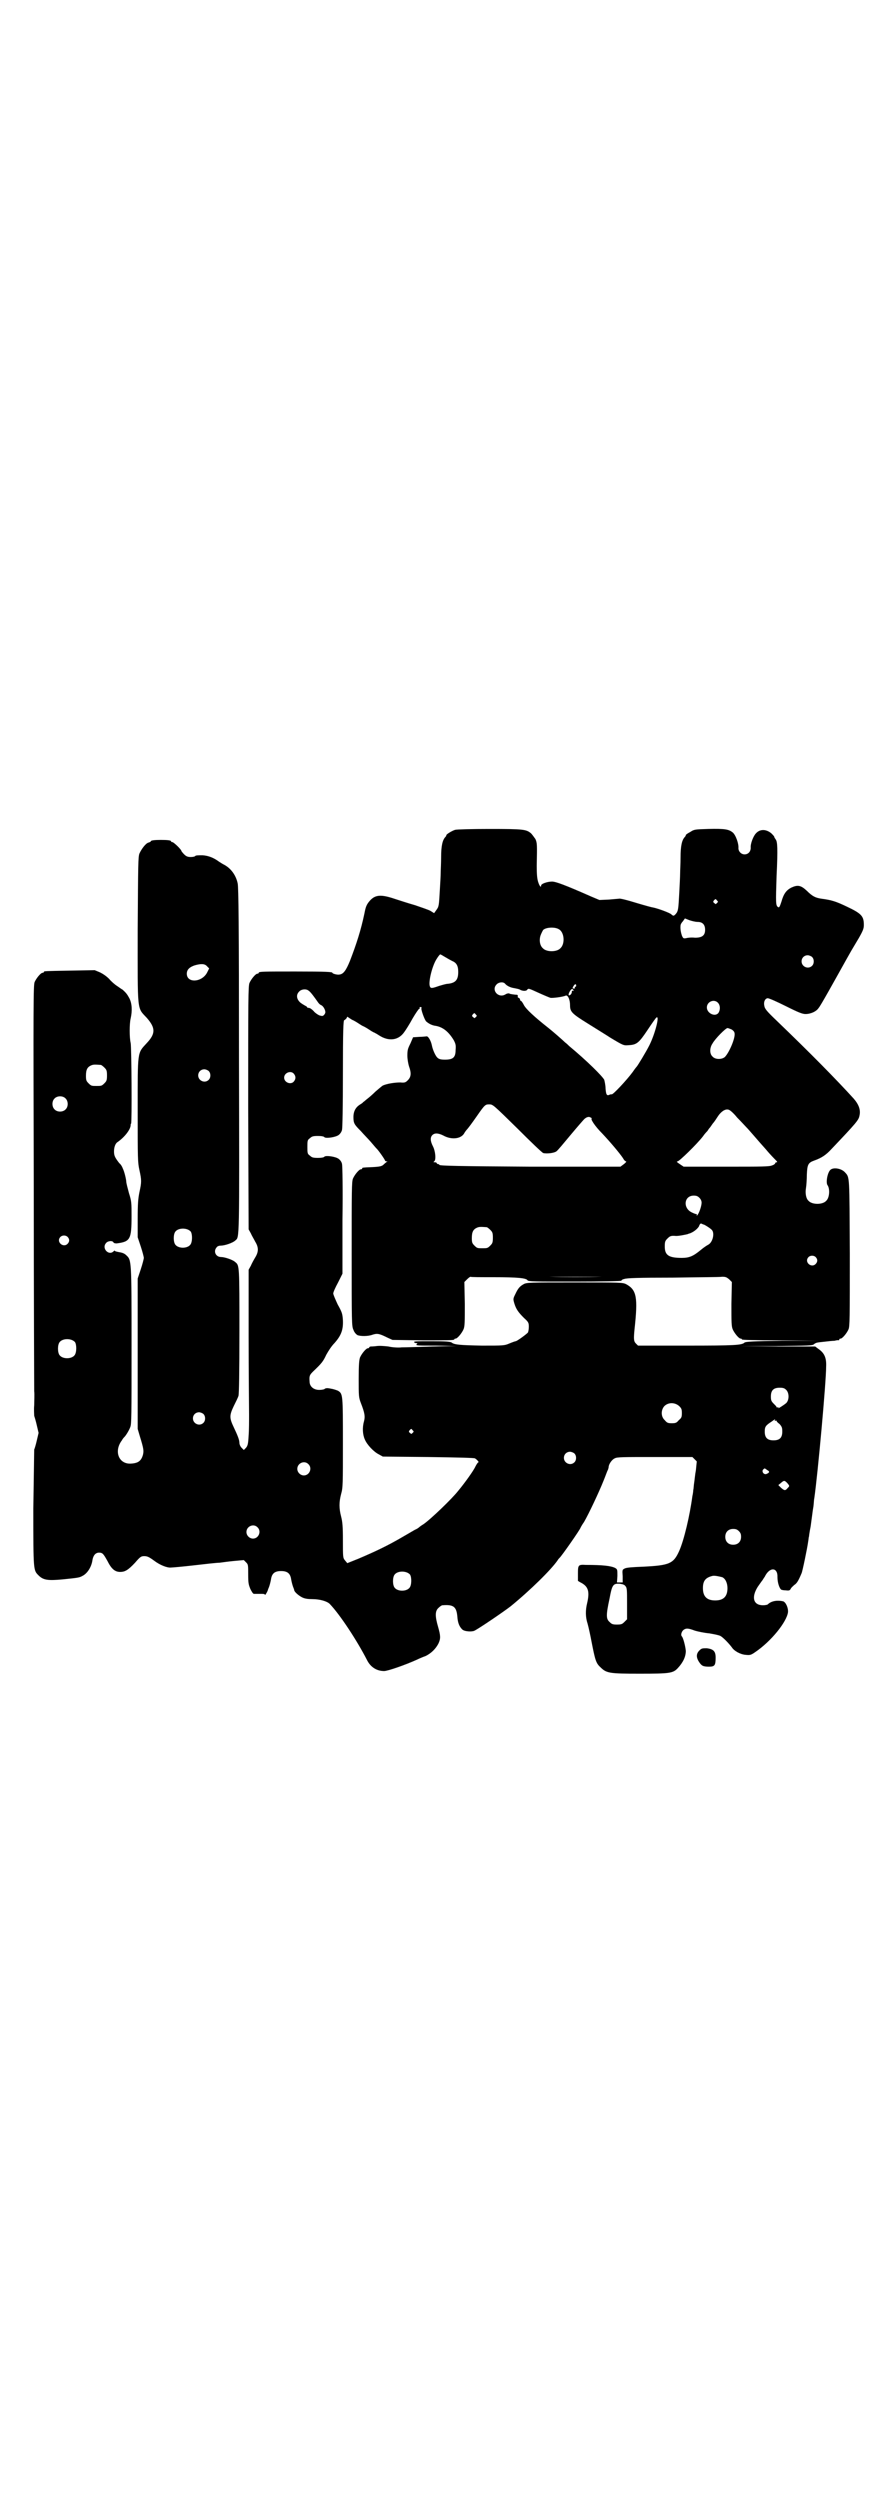 <?xml version="1.0" standalone="no"?>
<!DOCTYPE svg PUBLIC "-//W3C//DTD SVG 20010904//EN"
 "http://www.w3.org/TR/2001/REC-SVG-20010904/DTD/svg10.dtd">
<svg version="1.0" xmlns="http://www.w3.org/2000/svg"
 width="1000pt" height="2850pt" viewBox="0 0 1000 2850"
 preserveAspectRatio="xMidYMid meet">
<g transform="translate(0,2850) scale(0.5,-0.5)"
fill="#000000" stroke="none">
<path d="M1038 3808 c-7 -2 -20 -10 -20 -12 0 -1 -1 -3 -2 -4 -7 -7 -10 -21
-10 -46 0 -14 -1 -30 -1 -36 0 -6 -1 -24 -2 -40 -2 -35 -2 -37 -8 -45 l-5 -7
-8 5 c-5 3 -21 8 -35 13 -14 4 -36 11 -48 15 -30 10 -43 9 -55 -4 -8 -9 -10
-14 -13 -30 -8 -38 -18 -69 -33 -108 -9 -22 -15 -30 -24 -31 -5 -1 -16 2 -16
4 0 2 -12 3 -84 3 -73 0 -84 0 -84 -3 0 -1 -1 -2 -3 -2 -4 0 -14 -12 -18 -21
-3 -7 -3 -36 -3 -285 l1 -277 5 -9 c2 -5 7 -13 10 -19 8 -13 8 -23 0 -36 -3
-5 -8 -14 -10 -19 l-5 -9 0 -152 c0 -84 1 -164 1 -178 0 -14 0 -36 -1 -48 -1
-19 -2 -23 -6 -28 l-5 -5 -5 5 c-3 3 -5 8 -5 11 0 7 -4 17 -13 36 -10 21 -10
27 0 48 5 10 10 20 11 24 1 5 2 50 2 147 0 147 0 150 -9 157 -6 6 -25 12 -33
12 -12 0 -18 13 -10 22 2 3 6 4 10 4 8 0 27 6 33 12 9 8 9 -5 8 411 0 311 -1
394 -3 403 -4 19 -16 35 -32 43 -4 2 -8 5 -10 6 -12 9 -24 14 -38 15 -10 0
-16 0 -17 -2 -1 -1 -5 -2 -10 -2 -6 0 -10 1 -15 6 -3 3 -6 7 -6 7 0 4 -18 21
-21 21 -2 0 -3 1 -3 2 0 2 -8 3 -23 3 -14 0 -23 -1 -23 -3 0 -1 -2 -2 -5 -3
-6 -1 -16 -14 -21 -25 -3 -8 -3 -23 -4 -174 0 -192 -2 -176 21 -201 20 -23 20
-36 -1 -58 -21 -23 -20 -16 -20 -153 0 -110 0 -118 4 -136 5 -23 5 -27 0 -50
-3 -15 -4 -26 -4 -61 l0 -42 7 -21 c4 -12 7 -24 7 -26 0 -2 -3 -14 -7 -26 l-7
-21 0 -171 0 -172 5 -17 c9 -29 9 -33 7 -42 -4 -14 -11 -19 -27 -20 -28 -2
-40 28 -21 53 2 4 5 7 6 8 3 3 10 14 13 22 3 7 3 24 3 186 0 195 0 195 -12
206 -4 4 -9 6 -16 7 -5 1 -10 2 -10 3 0 1 -1 1 -3 -1 -11 -11 -28 7 -17 19 4
5 15 6 17 1 0 -1 3 -2 7 -2 31 4 34 9 34 62 0 31 0 34 -6 53 -3 11 -6 23 -6
25 0 5 -4 23 -8 31 -1 3 -4 9 -8 12 -10 13 -12 17 -12 27 0 9 3 18 8 21 16 11
30 29 30 39 0 1 0 3 1 3 2 3 1 174 -1 184 -3 12 -3 44 0 56 4 18 3 34 -3 46
-5 9 -7 12 -16 20 -1 0 -6 4 -12 8 -5 3 -14 11 -18 16 -6 6 -13 11 -21 15
l-12 5 -56 -1 c-58 -1 -60 -1 -60 -3 0 -1 -1 -2 -3 -2 -4 0 -14 -12 -18 -21
-3 -7 -3 -50 -2 -464 0 -251 1 -462 1 -469 1 -7 0 -22 0 -32 -1 -10 0 -21 0
-24 1 -3 4 -13 6 -22 l4 -17 -4 -17 c-2 -9 -5 -19 -6 -21 0 -2 -1 -62 -2 -134
0 -143 0 -141 12 -153 11 -11 22 -12 55 -9 39 4 38 4 47 9 10 6 19 20 21 36 2
10 7 16 15 16 8 0 10 -3 19 -19 9 -18 17 -25 29 -25 11 0 18 4 34 21 12 14 14
15 21 15 7 0 11 -2 22 -10 13 -10 30 -17 39 -16 3 0 26 2 52 5 26 3 52 6 59 6
7 1 22 3 33 4 l22 2 5 -5 c5 -5 5 -6 5 -28 0 -20 1 -23 5 -33 3 -6 6 -11 8
-11 1 0 7 0 14 0 8 0 11 0 11 -2 0 -3 6 7 7 11 0 1 2 5 3 8 1 3 3 10 4 16 2
14 9 19 23 19 14 0 21 -5 23 -19 1 -6 3 -13 4 -16 1 -3 3 -7 3 -9 1 -4 10 -12
18 -16 6 -3 13 -4 23 -4 18 0 34 -5 40 -11 24 -25 63 -85 85 -128 8 -16 22
-25 39 -25 8 0 46 13 75 26 4 2 13 6 19 8 13 6 24 17 30 29 5 11 5 17 -1 38
-7 24 -7 36 1 43 3 3 7 6 9 6 25 2 32 -3 34 -26 1 -15 5 -23 11 -29 5 -5 22
-6 28 -3 12 6 69 45 83 56 44 36 92 83 107 105 1 2 3 4 4 5 4 3 48 66 48 69 0
0 3 6 8 13 11 19 34 68 44 93 5 12 9 24 10 25 1 2 2 6 2 7 0 6 7 17 14 20 5 3
18 3 91 3 l86 0 5 -5 5 -5 -2 -20 c-2 -10 -3 -23 -4 -29 -1 -5 -1 -13 -2 -16
0 -3 -1 -10 -2 -14 -6 -45 -19 -100 -30 -125 -13 -29 -22 -33 -81 -36 -26 -1
-39 -2 -43 -4 -6 -3 -6 -3 -5 -18 l0 -14 -6 0 -7 0 1 15 c0 14 0 15 -5 18 -10
5 -29 7 -67 7 -17 1 -18 0 -18 -19 0 -8 0 -16 0 -16 -1 -1 2 -3 6 -5 18 -9 21
-21 15 -47 -4 -16 -4 -32 1 -47 2 -7 6 -25 9 -41 8 -41 10 -49 20 -58 14 -14
20 -15 90 -15 69 0 76 1 87 13 12 13 18 26 18 39 -1 11 -6 30 -9 33 -3 3 -1
11 4 15 6 4 10 4 26 -2 7 -2 21 -5 32 -6 12 -2 22 -4 26 -6 7 -4 20 -18 26
-26 5 -8 19 -16 31 -17 10 -1 12 -1 22 6 37 25 72 69 75 91 1 10 -5 23 -11 25
-13 3 -26 1 -34 -6 -1 -2 -7 -3 -12 -3 -22 0 -27 18 -12 42 5 7 9 13 10 14 1
1 3 5 6 9 11 23 30 22 29 -1 0 -12 4 -24 8 -28 1 -1 6 -2 11 -2 8 -1 9 0 11 3
1 3 5 6 8 9 6 4 9 8 17 27 2 4 13 57 15 72 1 5 1 10 2 12 0 2 1 8 2 14 1 5 2
10 2 11 0 0 1 7 2 15 1 8 2 14 2 15 0 1 1 7 2 13 1 7 1 15 2 19 8 55 27 265
27 300 1 20 -4 31 -17 40 l-8 6 -86 0 -86 1 83 0 c74 1 83 1 86 4 5 4 6 4 25
6 8 1 18 2 22 2 4 1 9 2 10 1 0 0 1 1 1 2 0 1 1 2 3 2 4 0 14 12 18 21 3 7 3
25 3 173 -1 179 0 173 -11 185 -8 9 -26 12 -33 6 -7 -6 -11 -29 -7 -35 6 -8 5
-29 -3 -36 -8 -9 -32 -9 -40 0 -6 5 -8 18 -6 29 1 6 2 20 2 31 1 23 3 27 17
32 17 6 27 13 39 26 57 60 62 66 64 76 3 13 -1 25 -13 39 -40 44 -98 103 -176
178 -23 22 -27 27 -28 34 -2 9 2 17 8 17 3 0 21 -8 41 -18 30 -15 38 -18 45
-18 12 0 25 6 30 14 4 4 35 60 64 112 9 16 10 18 28 48 9 16 11 21 11 29 0 20
-5 26 -39 42 -25 12 -35 15 -58 18 -13 2 -20 5 -33 18 -14 13 -21 14 -36 7
-11 -6 -17 -14 -22 -32 -4 -12 -5 -14 -8 -12 -5 4 -5 9 -3 71 3 63 2 78 -2 83
-1 2 -3 4 -3 5 0 2 -3 5 -7 9 -12 10 -26 10 -35 0 -6 -6 -13 -24 -12 -33 0 -9
-6 -15 -14 -15 -8 0 -14 7 -14 14 1 10 -6 30 -13 36 -9 7 -17 9 -56 8 -31 -1
-32 -1 -41 -7 -6 -3 -10 -6 -10 -7 0 -1 -1 -3 -2 -4 -7 -7 -10 -21 -10 -47 0
-14 -1 -31 -1 -37 0 -6 -1 -26 -2 -45 -2 -35 -2 -40 -8 -47 -5 -5 -5 -5 -11 0
-4 3 -27 12 -41 15 -2 0 -20 5 -40 11 -19 6 -36 10 -37 9 -1 0 -11 -1 -23 -2
l-22 -1 -19 8 c-61 27 -81 34 -89 34 -11 0 -25 -5 -25 -9 0 -6 -4 -1 -7 9 -2
7 -3 16 -3 36 1 49 1 52 -3 61 -3 4 -7 10 -10 13 -11 9 -16 10 -95 10 -40 0
-75 -1 -78 -2z m597 -161 c3 -3 3 -3 0 -6 -3 -3 -3 -3 -6 0 -3 2 -3 3 -1 6 4
4 4 4 7 0z m-44 -49 c11 0 17 -6 17 -18 0 -13 -7 -18 -23 -18 -8 1 -17 0 -20
-1 -6 -1 -7 -1 -10 6 -2 6 -4 15 -3 23 0 2 2 6 5 9 l5 7 10 -4 c6 -2 14 -4 19
-4z m-316 -17 c12 -7 14 -33 3 -43 -8 -9 -32 -9 -40 0 -7 6 -9 19 -5 30 2 5 5
11 6 12 7 6 27 7 36 1z m-260 -63 c5 -3 12 -7 16 -9 10 -4 14 -11 14 -25 0
-18 -6 -25 -23 -27 -5 0 -14 -3 -21 -5 -17 -6 -19 -6 -21 0 -3 11 6 47 16 62
3 5 7 10 8 10 1 0 6 -3 11 -6z m837 0 c5 -5 5 -15 0 -20 -9 -9 -24 -2 -24 10
0 8 6 14 14 14 3 0 8 -2 10 -4z m-1380 -21 l5 -5 -5 -10 c-12 -22 -46 -24 -46
-2 0 9 6 15 18 19 14 4 23 4 28 -2z m680 -40 c4 -5 13 -9 21 -10 5 -1 10 -2
12 -3 6 -4 15 -4 17 -1 3 4 3 4 27 -7 11 -5 23 -10 26 -11 5 -1 29 2 35 5 5 2
10 -9 10 -22 0 -15 4 -19 41 -42 19 -12 42 -26 51 -32 30 -18 30 -18 42 -17
18 1 23 5 43 35 10 15 19 28 20 28 8 6 -3 -37 -16 -63 -8 -16 -27 -47 -29 -49
-1 -1 -5 -6 -9 -12 -14 -19 -46 -53 -48 -51 -1 0 -3 0 -5 -1 -6 -3 -8 0 -9 14
0 7 -2 16 -3 20 -4 8 -39 43 -80 77 -2 2 -6 6 -9 8 -5 5 -29 26 -38 33 -33 26
-51 43 -56 52 -3 6 -6 10 -7 10 -1 0 -2 1 -2 3 0 1 -1 3 -3 4 -2 0 -3 2 -2 4
0 1 0 2 -2 3 -7 0 -16 2 -16 2 -2 2 -7 1 -10 -1 -16 -10 -33 9 -21 22 5 6 16
7 20 2z m162 -4 c0 -2 -1 -3 -2 -3 -1 0 -2 -1 -1 -2 1 -1 0 -2 -2 -2 -4 0 -4
1 -1 6 3 5 6 5 6 1z m-6 -11 c0 -1 0 -2 -2 -1 -1 1 -2 0 -2 -3 0 -4 -5 -9 -7
-7 -2 2 5 15 8 14 1 0 2 -1 3 -3z m-604 -1 c4 -2 14 -16 21 -26 2 -3 5 -6 8
-7 4 -2 9 -10 9 -16 0 -1 -1 -4 -3 -6 -3 -3 -4 -3 -11 -1 -4 2 -10 6 -13 10
-4 4 -8 7 -11 7 -2 0 -4 1 -4 2 0 1 -2 2 -4 3 -2 1 -7 4 -11 7 -9 8 -10 18 -3
25 5 6 17 7 22 2z m933 -27 c6 -6 6 -17 1 -24 -8 -9 -26 0 -26 13 0 13 16 20
25 11z m-676 -13 c-1 -3 7 -26 11 -30 6 -5 13 -9 22 -10 16 -3 29 -13 41 -33
4 -8 5 -11 4 -22 0 -17 -6 -22 -24 -22 -10 0 -14 1 -18 5 -4 4 -10 17 -12 27
-2 11 -9 23 -13 21 -1 0 -8 -1 -15 -1 l-15 -1 -6 -14 c-6 -12 -7 -15 -7 -28 0
-8 2 -19 4 -25 5 -14 5 -23 -3 -31 -5 -5 -7 -6 -17 -5 -14 0 -31 -3 -40 -7 -3
-2 -10 -8 -17 -14 -6 -6 -14 -13 -18 -16 -4 -3 -8 -7 -10 -8 -1 -2 -5 -4 -8
-6 -9 -6 -14 -15 -14 -28 0 -14 2 -17 17 -32 6 -7 17 -18 23 -25 6 -7 11 -13
12 -14 4 -3 20 -26 20 -28 0 -1 2 -2 4 -2 2 0 2 -1 0 -1 -1 -1 -4 -3 -7 -6 -4
-4 -8 -5 -25 -6 -24 -1 -24 -1 -24 -3 0 -1 -1 -2 -3 -2 -4 0 -14 -12 -18 -21
-3 -7 -3 -26 -3 -172 0 -156 0 -165 4 -173 2 -6 6 -10 9 -12 7 -3 25 -3 35 1
10 3 14 3 34 -7 l11 -5 71 -1 c48 0 70 0 70 2 0 1 1 2 3 2 4 0 14 12 18 21 3
7 3 16 3 58 l-1 50 6 6 c4 4 7 6 8 6 0 -1 24 -1 52 -1 56 0 75 -2 78 -7 2 -3
15 -3 109 -3 58 0 106 1 105 2 0 1 2 3 7 4 5 2 31 3 110 3 57 1 107 1 113 2 8
0 10 -1 16 -6 l6 -6 -1 -50 c0 -42 0 -51 3 -58 4 -9 14 -21 18 -21 2 0 3 -1 3
-2 0 -1 31 -2 88 -2 l87 -1 -83 0 c-68 -1 -83 -2 -86 -4 -6 -6 -22 -7 -132 -7
l-111 0 -5 5 c-5 5 -5 11 -3 32 8 73 5 90 -19 103 -8 4 -12 4 -117 4 -104 0
-110 0 -117 -4 -9 -5 -13 -10 -19 -23 -5 -10 -5 -11 -2 -21 4 -13 9 -20 22
-33 10 -9 11 -11 11 -20 0 -5 -1 -11 -2 -13 -2 -3 -25 -20 -28 -20 -1 0 -7 -2
-14 -5 -12 -5 -13 -5 -63 -5 -50 1 -63 2 -69 7 -3 2 -12 3 -46 3 -37 0 -42 0
-39 -3 2 -1 5 -2 6 -1 1 0 1 -1 -1 -3 -2 -3 1 -3 44 -3 l47 -1 -55 -1 c-30 -1
-62 -2 -70 -2 -8 -1 -22 0 -30 2 -9 1 -20 2 -27 1 -7 -1 -13 -1 -14 -1 -2 -1
-3 -1 -3 -2 0 -1 -1 -2 -3 -2 -4 0 -14 -12 -18 -21 -2 -6 -3 -16 -3 -49 0 -39
0 -42 5 -55 9 -23 10 -31 7 -42 -4 -14 -3 -30 2 -41 5 -12 20 -28 32 -34 l9
-5 103 -1 c75 -1 104 -2 107 -3 5 -3 10 -9 8 -9 -1 0 -4 -4 -7 -10 -4 -9 -24
-37 -39 -55 -14 -18 -63 -65 -79 -76 -5 -3 -9 -6 -10 -7 -1 -1 -5 -4 -10 -6
-5 -3 -19 -11 -31 -18 -31 -18 -58 -31 -98 -48 l-25 -10 -5 6 c-5 6 -5 7 -5
46 0 32 -1 42 -4 54 -5 19 -5 33 0 52 4 14 4 22 4 116 0 110 0 112 -11 119 -2
1 -8 3 -12 4 -5 1 -10 2 -12 2 -2 0 -5 0 -7 -2 -1 -1 -7 -2 -12 -2 -13 0 -22
8 -22 19 -1 13 0 15 8 23 20 19 23 23 30 38 5 9 12 20 19 27 15 17 20 30 19
52 -1 15 -2 18 -12 36 -5 11 -10 22 -10 25 0 3 5 14 11 25 l10 20 0 122 c1 70
0 124 -1 128 -1 5 -4 9 -8 12 -7 5 -28 8 -32 5 -1 -2 -7 -3 -15 -3 -11 0 -14
1 -18 5 -6 4 -6 6 -6 20 0 14 0 16 6 20 4 4 7 5 18 5 8 0 14 -1 15 -3 4 -3 25
0 32 5 3 2 7 7 8 12 1 4 2 51 2 129 0 96 1 121 3 121 1 0 3 2 5 4 l2 4 6 -4
c3 -2 6 -4 7 -4 0 0 6 -3 12 -7 6 -4 11 -7 12 -7 0 0 6 -3 12 -7 6 -4 11 -7
12 -7 0 0 6 -3 12 -7 22 -14 44 -11 57 8 3 4 12 18 19 31 7 12 14 22 15 22 1
0 2 1 1 2 -1 1 0 2 2 2 2 0 3 -1 2 -3z m124 -14 c3 -3 3 -3 0 -6 -3 -3 -3 -3
-6 0 -3 2 -3 3 -1 6 4 4 4 4 7 0z m583 -34 c4 -2 7 -6 7 -8 3 -10 -12 -45 -22
-55 -7 -6 -22 -6 -28 1 -7 6 -7 20 0 30 6 11 30 35 34 35 2 0 6 -2 9 -3z
m-1438 -81 c1 0 5 -3 8 -6 5 -5 6 -7 6 -18 0 -11 -1 -13 -6 -18 -6 -6 -7 -6
-18 -6 -11 0 -12 0 -18 6 -5 5 -6 7 -6 17 0 14 3 20 12 24 5 2 8 2 22 1z m246
-14 c5 -5 5 -15 0 -20 -9 -9 -24 -2 -24 10 0 8 6 14 14 14 3 0 8 -2 10 -4z
m194 -6 c5 -6 5 -12 0 -18 -7 -8 -22 -2 -22 9 0 11 15 17 22 9z m-521 -56 c7
-6 7 -19 1 -25 -6 -7 -19 -7 -25 -1 -7 6 -7 19 -1 25 6 7 19 7 25 1z m1031
-69 c30 -30 57 -56 59 -56 8 -2 25 0 30 4 3 2 17 19 32 37 15 18 29 34 31 36
5 5 11 7 15 4 2 -1 3 -2 3 -2 -5 0 7 -18 23 -34 18 -19 40 -45 48 -57 2 -4 5
-7 7 -7 1 0 -1 -3 -5 -6 l-8 -6 -206 0 c-162 1 -206 2 -207 4 0 1 -2 2 -3 2
-2 0 -3 1 -3 2 0 1 -2 2 -4 2 -4 0 -4 0 -2 2 5 3 3 24 -3 35 -6 12 -6 20 -1
25 5 5 13 5 25 -1 18 -10 39 -8 47 4 2 4 6 9 8 11 4 5 8 10 22 30 18 26 19 26
28 26 8 0 9 -1 64 -55z m501 25 c9 -9 18 -19 20 -21 8 -8 27 -31 46 -52 9 -11
20 -22 22 -24 4 -4 4 -5 2 -5 -2 0 -3 -1 -3 -2 0 -1 -3 -4 -7 -5 -6 -3 -23 -3
-105 -3 l-97 0 -9 6 c-6 4 -8 6 -5 6 4 0 44 39 58 57 4 6 9 11 10 12 1 1 3 5
5 7 2 2 5 7 8 11 3 3 8 11 12 17 7 10 16 16 23 14 3 0 12 -8 20 -18z m-86
-183 c3 -3 5 -7 5 -11 0 -8 -6 -25 -10 -29 -2 -1 -2 -1 -1 1 1 1 0 2 -2 2 -1
0 -6 2 -10 4 -20 10 -17 38 5 38 6 0 9 -1 13 -5z m10 -61 c3 -1 16 -9 19 -13
6 -8 1 -28 -9 -33 -2 -1 -10 -6 -17 -12 -17 -14 -26 -18 -43 -18 -30 0 -39 6
-39 26 0 11 1 13 6 18 6 6 8 7 20 6 4 0 11 1 16 2 5 1 11 2 12 3 9 2 20 10 24
17 2 6 4 7 6 6 2 -1 4 -2 5 -2z m-495 -6 c1 0 5 -3 8 -6 5 -5 6 -7 6 -18 0
-11 -1 -13 -6 -18 -6 -6 -7 -6 -18 -6 -11 0 -12 0 -18 6 -5 5 -6 7 -6 17 0 14
3 20 12 24 5 2 8 2 22 1z m-675 -10 c4 -6 4 -24 -1 -30 -7 -9 -27 -9 -34 0 -5
6 -5 24 0 30 7 9 27 9 35 0z m-281 -12 c5 -5 5 -11 0 -16 -10 -10 -27 5 -16
16 4 4 12 4 16 0z m1706 -46 c5 -5 5 -11 0 -16 -10 -10 -27 5 -16 16 4 4 12 4
16 0z m-488 -45 c-33 -1 -87 -1 -119 0 -33 0 -6 0 59 0 65 0 92 0 60 0z
m-1201 -149 c4 -6 4 -24 -1 -30 -7 -9 -27 -9 -34 0 -5 6 -5 24 0 30 7 9 27 9
35 0z m1622 -109 c7 -7 7 -23 0 -30 -6 -5 -20 -14 -18 -11 1 2 1 2 -2 1 -1 0
-3 0 -2 1 0 1 -3 4 -6 7 -6 6 -7 8 -7 17 0 14 6 20 20 20 8 0 11 -1 15 -5z
m-244 -37 c5 -5 6 -7 6 -16 0 -9 -1 -11 -7 -16 -5 -6 -7 -7 -16 -7 -9 0 -11 1
-16 7 -9 8 -9 23 -1 32 9 9 24 9 34 0z m-1085 -18 c5 -5 5 -15 0 -20 -9 -9
-24 -2 -24 10 0 8 6 14 14 14 3 0 8 -2 10 -4z m1303 -14 c-1 -2 -1 -2 2 -1 1
0 3 0 2 -1 0 -1 3 -4 7 -7 5 -6 6 -8 6 -17 0 -14 -6 -20 -20 -20 -14 0 -20 6
-20 20 0 11 2 14 16 23 8 6 9 6 7 3z m-826 -23 c3 -3 3 -3 0 -6 -3 -3 -3 -3
-6 0 -3 2 -3 3 -1 6 4 4 4 4 7 0z m369 -53 c5 -5 5 -15 0 -20 -9 -9 -24 -2
-24 10 0 8 6 14 14 14 3 0 8 -2 10 -4z m-607 -24 c10 -9 3 -26 -10 -26 -8 0
-15 7 -15 15 0 13 16 20 25 11z m1047 -14 c6 -3 5 -6 -3 -9 -6 -1 -10 6 -7 10
4 4 3 4 10 -1z m45 -29 c6 -7 6 -7 1 -12 -5 -6 -7 -6 -15 1 l-6 6 6 5 c7 6 8
6 14 0z m-1208 -101 c10 -9 3 -26 -10 -26 -8 0 -15 7 -15 15 0 13 16 20 25 11z
m1098 -9 c4 -4 5 -7 5 -13 0 -11 -7 -18 -18 -18 -11 0 -18 7 -18 18 0 11 7 18
18 18 6 0 9 -1 13 -5z m-750 -99 c4 -6 4 -24 -1 -30 -7 -9 -27 -9 -34 0 -5 6
-5 24 0 30 7 9 27 9 35 0z m712 -6 c7 -3 12 -13 12 -25 0 -19 -9 -28 -28 -28
-19 0 -28 9 -28 28 0 17 6 24 22 28 5 1 14 -1 22 -3z m-221 -20 c4 -4 4 -9 4
-40 l0 -36 -6 -6 c-5 -5 -7 -6 -17 -6 -10 0 -12 1 -17 6 -8 7 -8 16 0 53 6 32
8 35 24 34 6 -1 10 -2 12 -5z"/>
<path d="M1595 1937 c-7 -7 -8 -15 -1 -26 6 -9 9 -11 23 -11 13 0 15 3 15 21
0 14 -5 19 -20 21 -10 0 -12 0 -17 -5z"/>
</g>
</svg>
